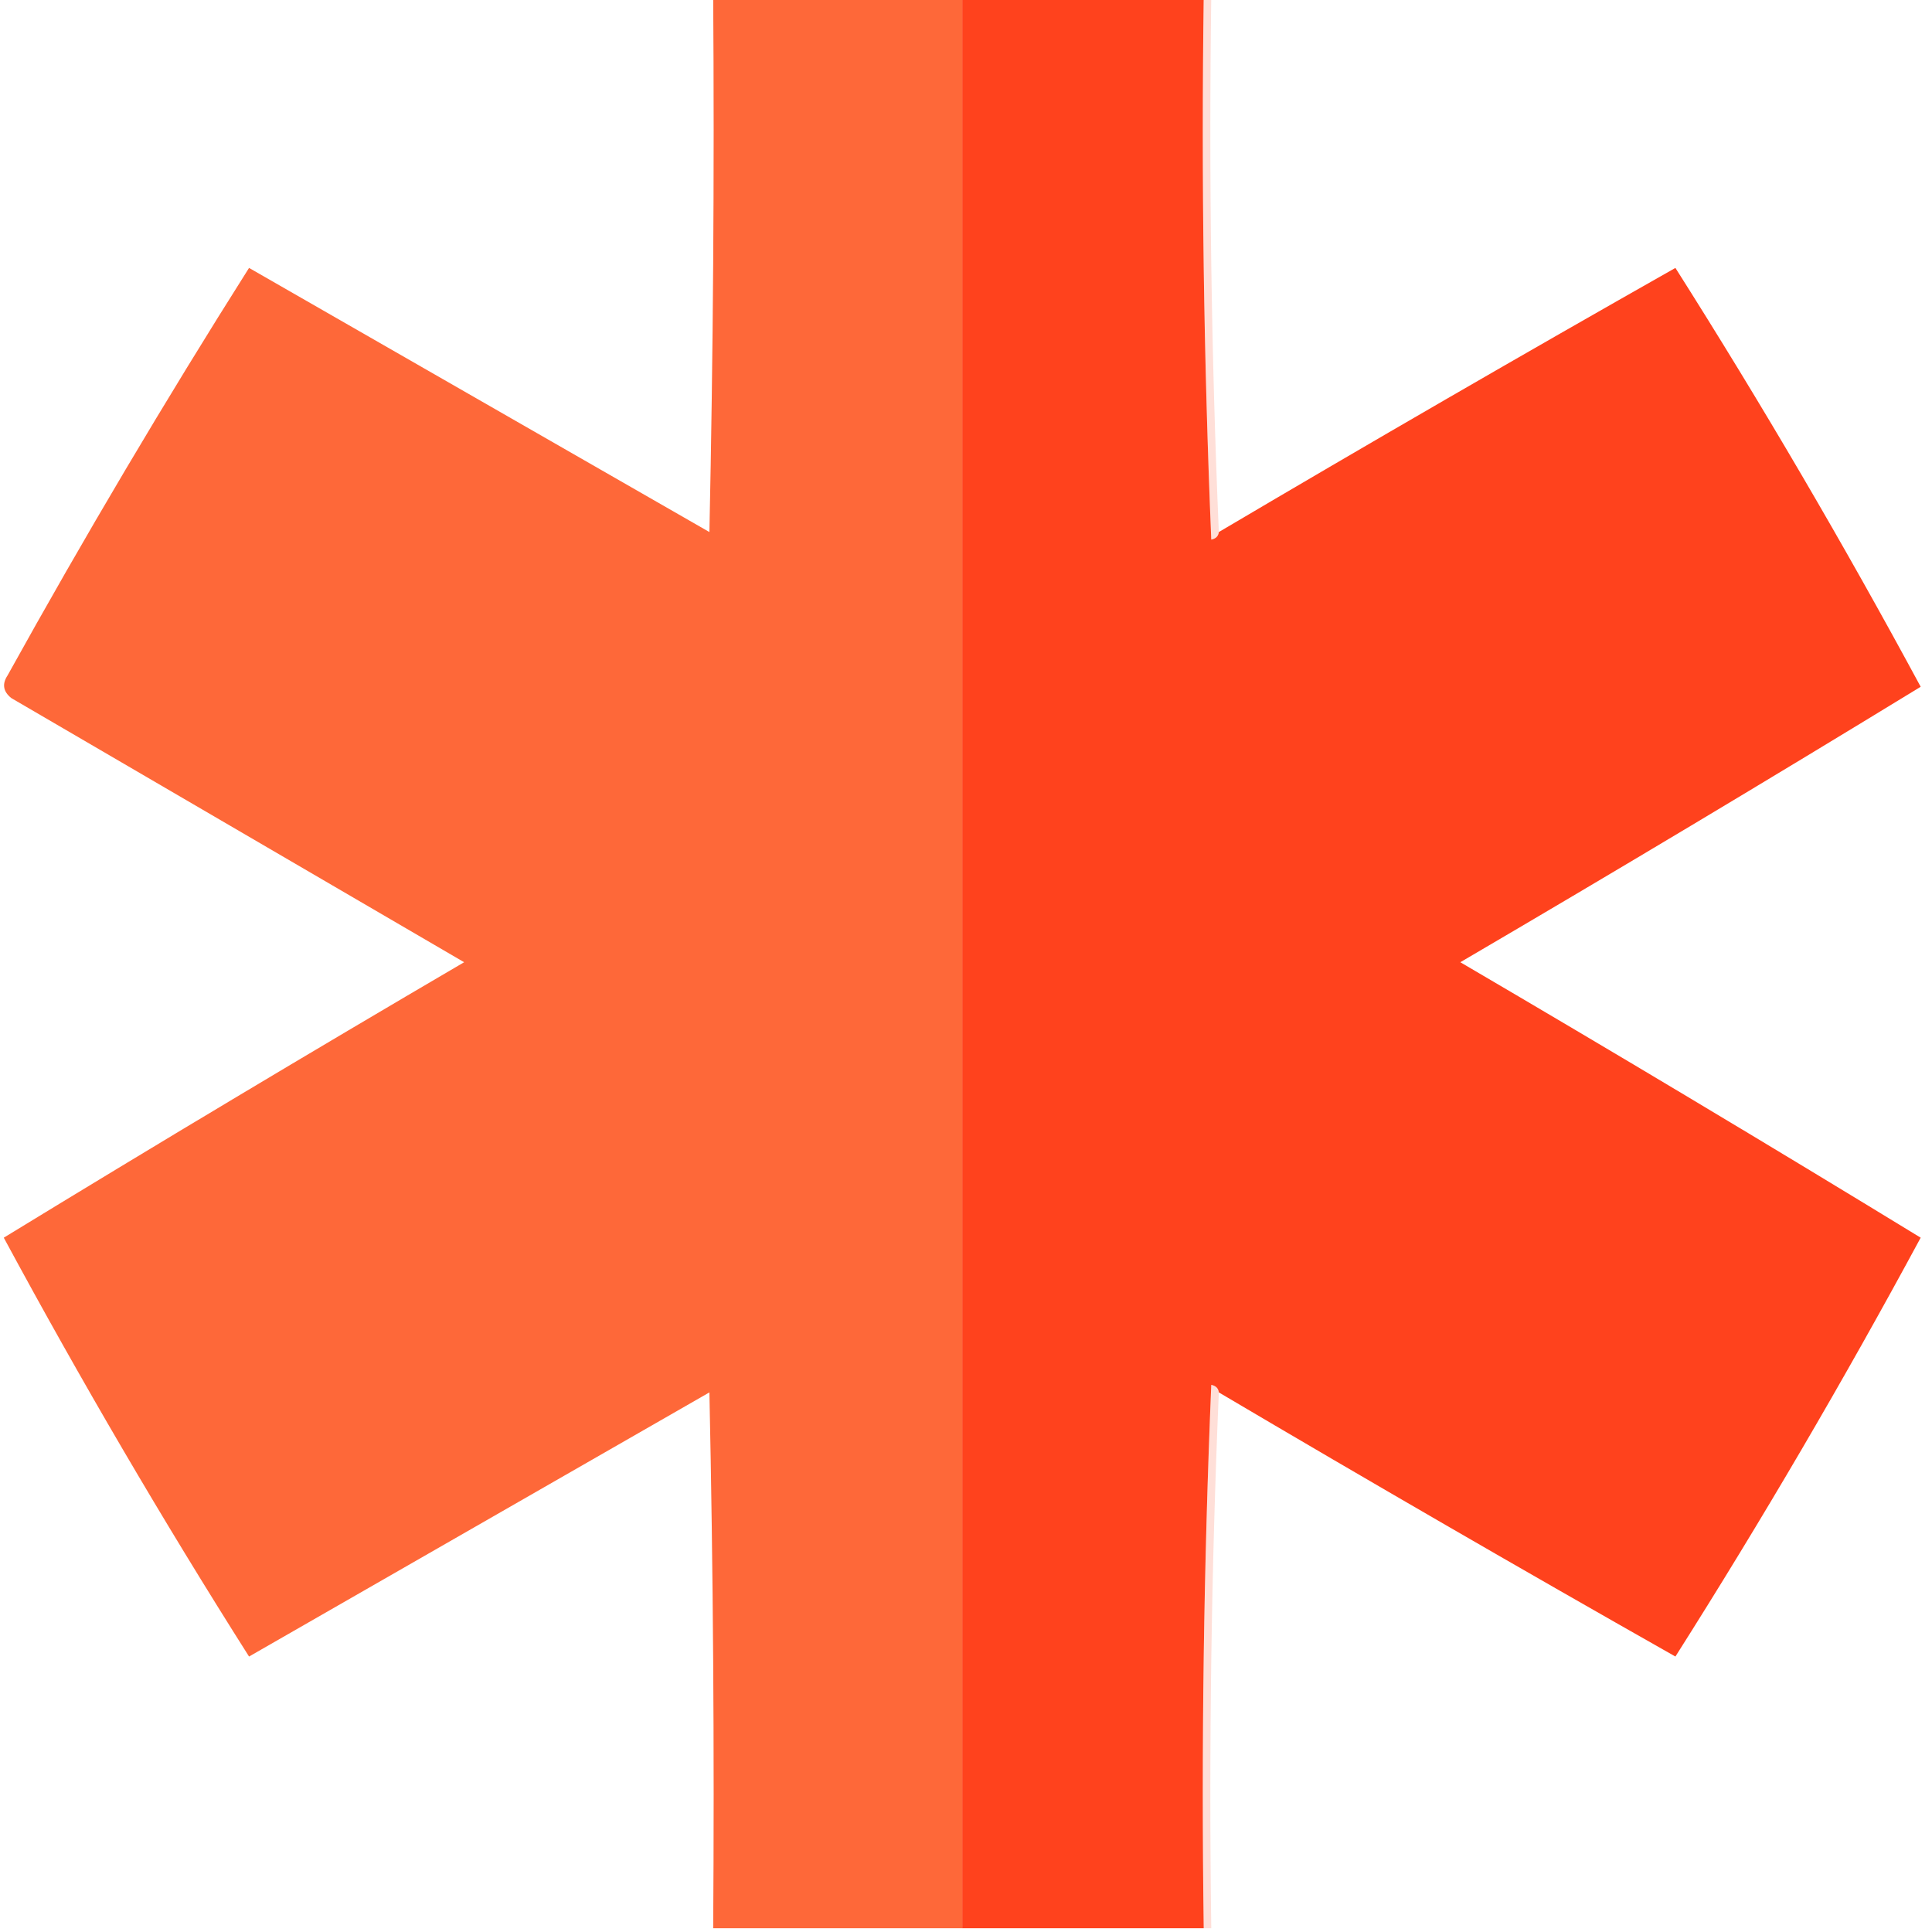 <?xml version="1.0" encoding="UTF-8"?>
<!DOCTYPE svg PUBLIC "-//W3C//DTD SVG 1.1//EN" "http://www.w3.org/Graphics/SVG/1.1/DTD/svg11.dtd">
<svg xmlns="http://www.w3.org/2000/svg" version="1.1" width="256px" height="256px" style="shape-rendering:geometricPrecision; text-rendering:geometricPrecision; image-rendering:optimizeQuality; fill-rule:evenodd; clip-rule:evenodd" xmlns:xlink="http://www.w3.org/1999/xlink">
<g><path style="opacity:0.98" fill="#fe6535" d="M 94.5,-0.5 C 105.5,-0.5 116.5,-0.5 127.5,-0.5C 127.5,84.833 127.5,170.167 127.5,255.5C 116.5,255.5 105.5,255.5 94.5,255.5C 94.667,231.831 94.5,208.164 94,184.5C 73.657,196.183 53.323,207.85 33,219.5C 21.541,201.423 10.708,182.923 0.5,164C 20.684,151.663 41.018,139.496 61.5,127.5C 41.5,115.833 21.5,104.167 1.5,92.5C 0.417,91.635 0.251,90.635 1,89.5C 11.175,71.141 21.841,53.141 33,35.5C 53.323,47.15 73.657,58.817 94,70.5C 94.5,46.836 94.667,23.169 94.5,-0.5 Z"/></g>
<g><path style="opacity:1" fill="#ff421d" d="M 127.5,-0.5 C 138.167,-0.5 148.833,-0.5 159.5,-0.5C 159.167,23.509 159.5,47.509 160.5,71.5C 161.107,71.376 161.44,71.043 161.5,70.5C 181.508,58.681 201.675,47.014 222,35.5C 233.459,53.577 244.292,72.077 254.5,91C 234.315,103.337 213.982,115.504 193.5,127.5C 213.982,139.496 234.315,151.663 254.5,164C 244.292,182.923 233.459,201.423 222,219.5C 201.675,207.986 181.508,196.319 161.5,184.5C 161.44,183.957 161.107,183.624 160.5,183.5C 159.5,207.491 159.167,231.491 159.5,255.5C 148.833,255.5 138.167,255.5 127.5,255.5C 127.5,170.167 127.5,84.833 127.5,-0.5 Z"/></g>
<g><path style="opacity:0.181" fill="#ff5228" d="M 159.5,-0.5 C 159.833,-0.5 160.167,-0.5 160.5,-0.5C 160.169,23.339 160.502,47.006 161.5,70.5C 161.44,71.043 161.107,71.376 160.5,71.5C 159.5,47.509 159.167,23.509 159.5,-0.5 Z"/></g>
<g><path style="opacity:0.181" fill="#ff5228" d="M 161.5,184.5 C 160.502,207.994 160.169,231.661 160.5,255.5C 160.167,255.5 159.833,255.5 159.5,255.5C 159.167,231.491 159.5,207.491 160.5,183.5C 161.107,183.624 161.44,183.957 161.5,184.5 Z"/></g>
</svg>
